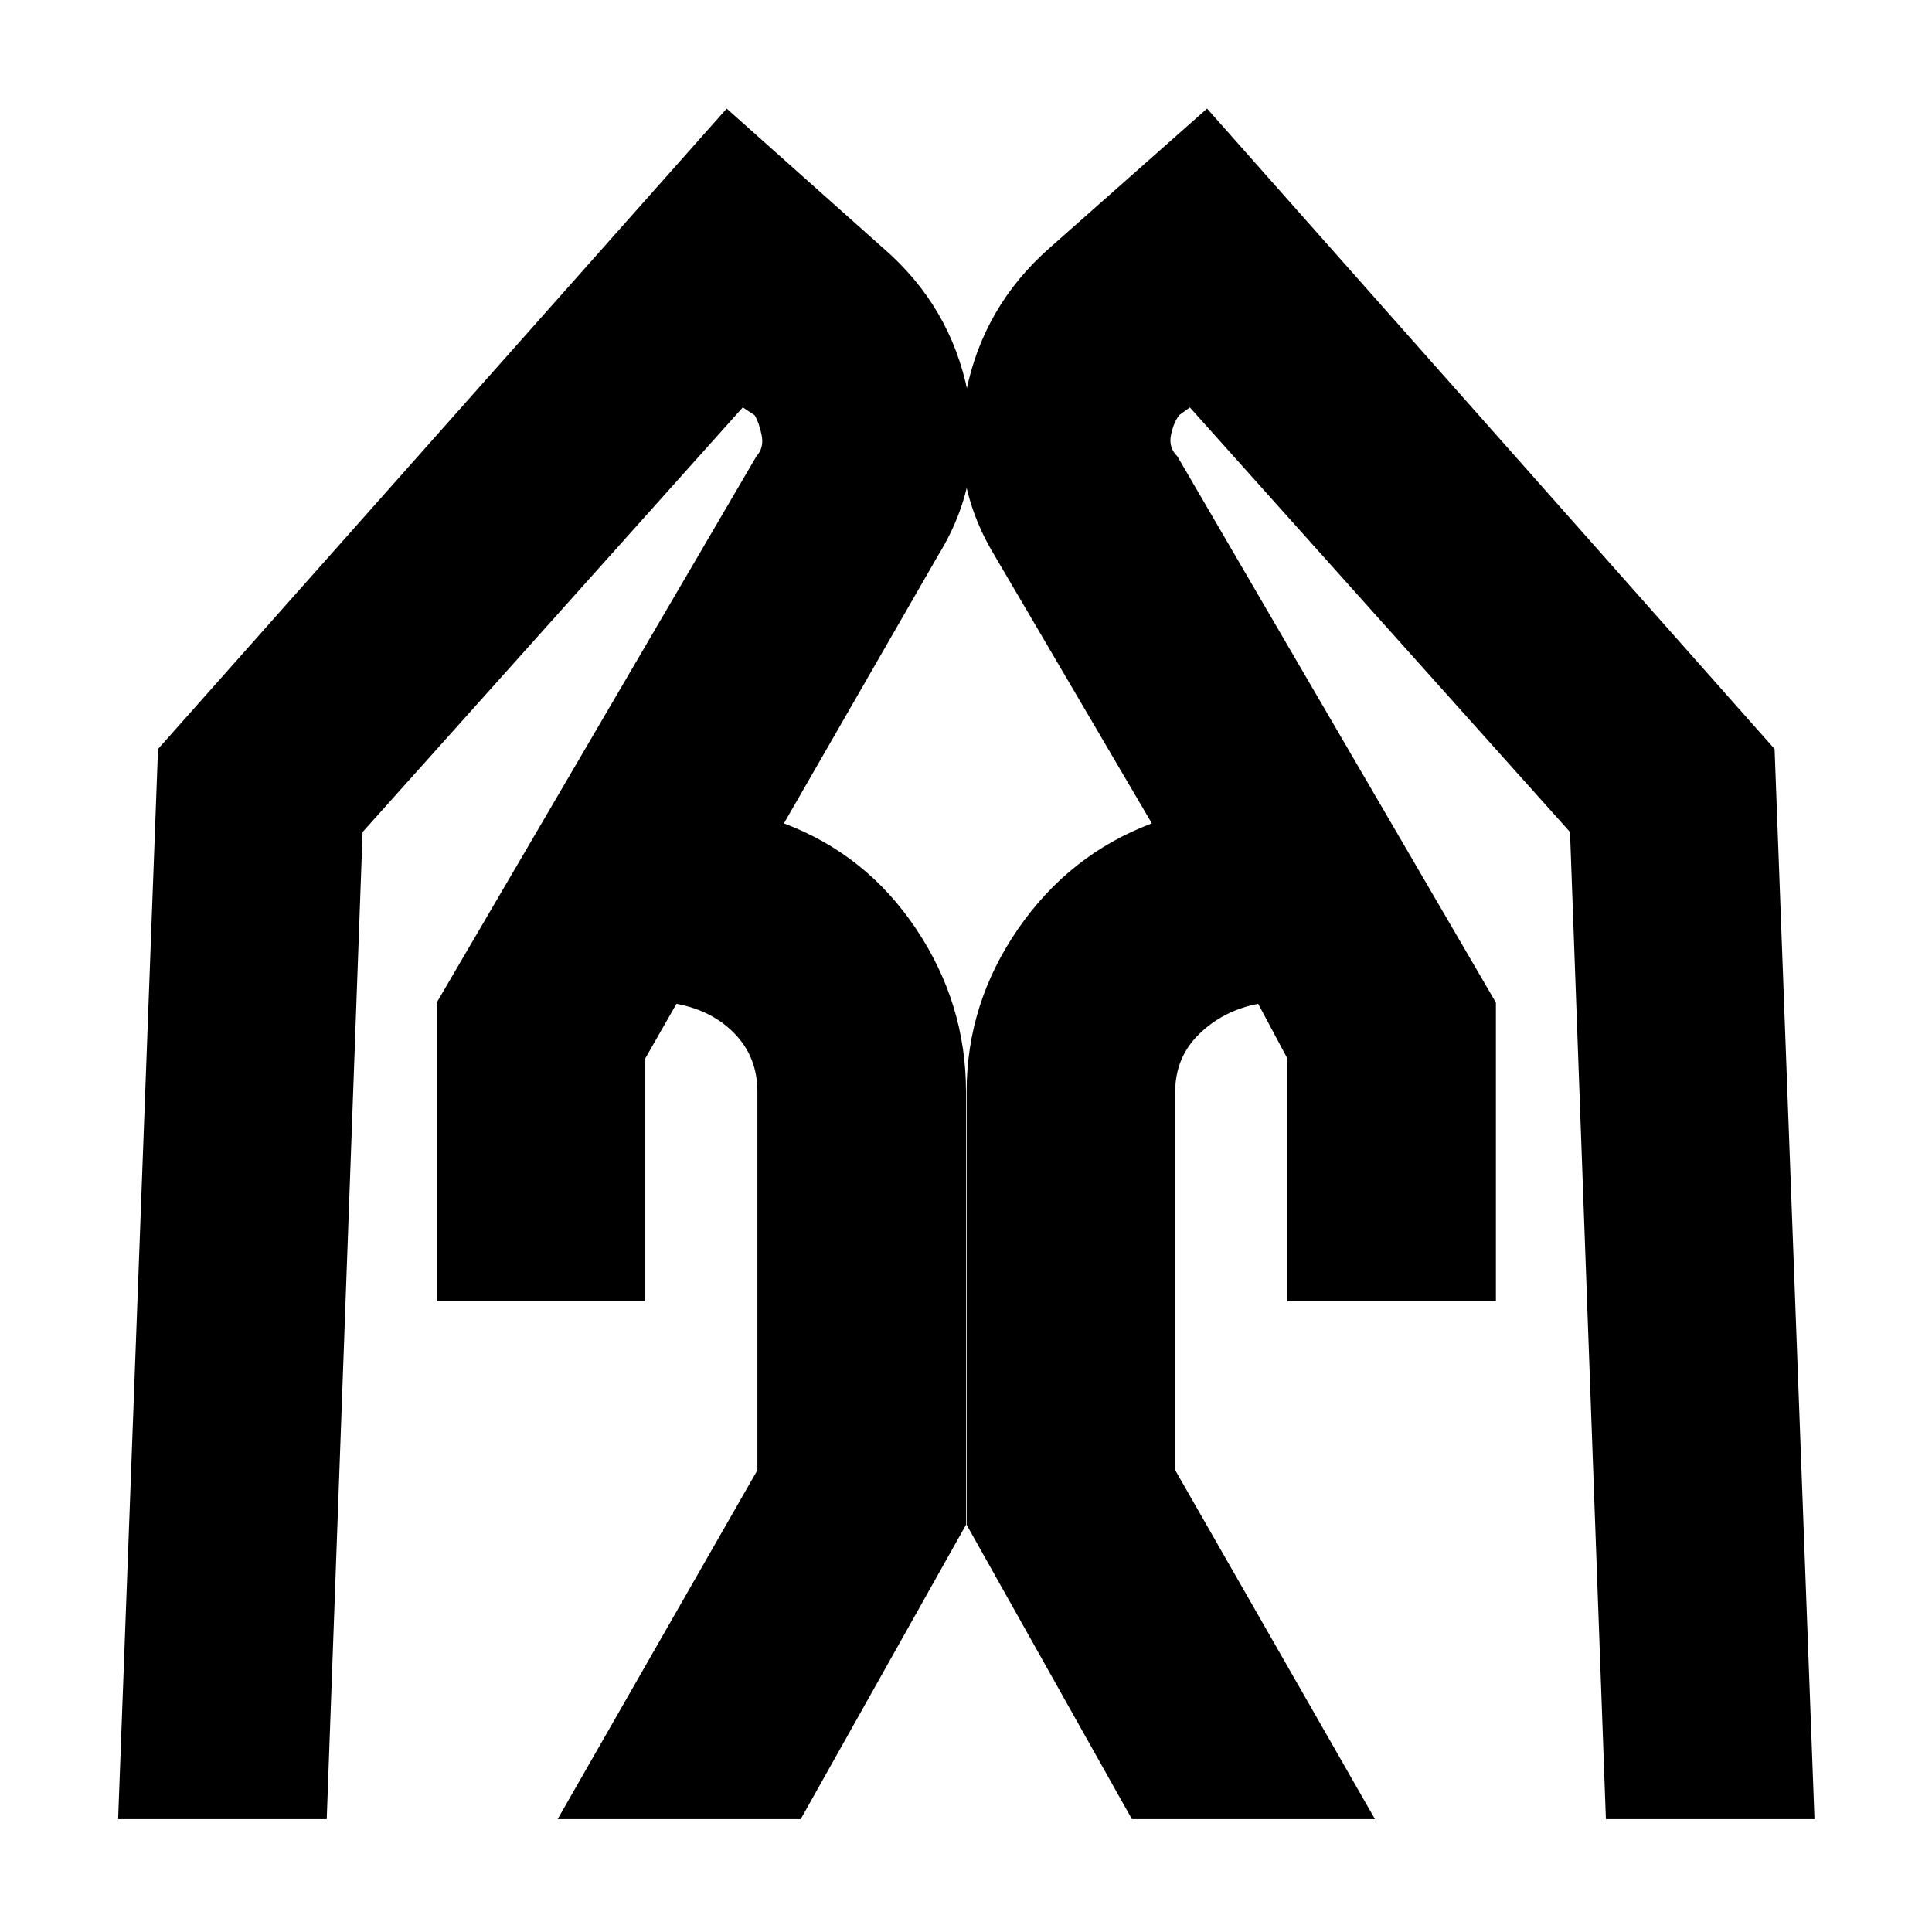 <svg xmlns="http://www.w3.org/2000/svg" height="20" viewBox="0 -960 960 960" width="20"><path d="M639.652-313.391V-434.13l-14.478-27.087q-17.261 3.304-29.239 14.935-11.978 11.63-11.978 28.761v188.043l99.261 173.392H562.435l-82.131-146.262v-215.173q0-43.827 25.544-80.87 25.543-37.044 66.5-52.479l-78.391-133.521q-22.566-37.566-14-80.479 8.565-42.913 41.565-71.913l78.261-69.261 282 318.218 19.826 531.74H797.957L780.13-546.565l-188.912-211-5.305 3.869q-2.869 3.87-4.086 10.022-1.218 6.152 3.217 10.456l158.261 271.392v148.435H639.652Zm-422.653 0v-148.435l158.827-271.392q3.869-4.304 2.652-10.456-1.218-6.152-3.522-10.022l-5.869-3.869-188.913 211-17.826 490.479H58.695l19.826-531.74 282.566-318.218 77.695 69.261q33.566 29 42.131 71.913 8.565 42.913-14.565 80.479L389.521-550.87q40.957 15.435 65.718 52.479Q480-461.348 480-417.521v215.173L397.87-56.086H277.087l99.261-173.392v-188.043q0-17.131-11.196-28.761-11.196-11.631-29.022-14.935l-15.478 27.087v120.739H216.999Z"/></svg>